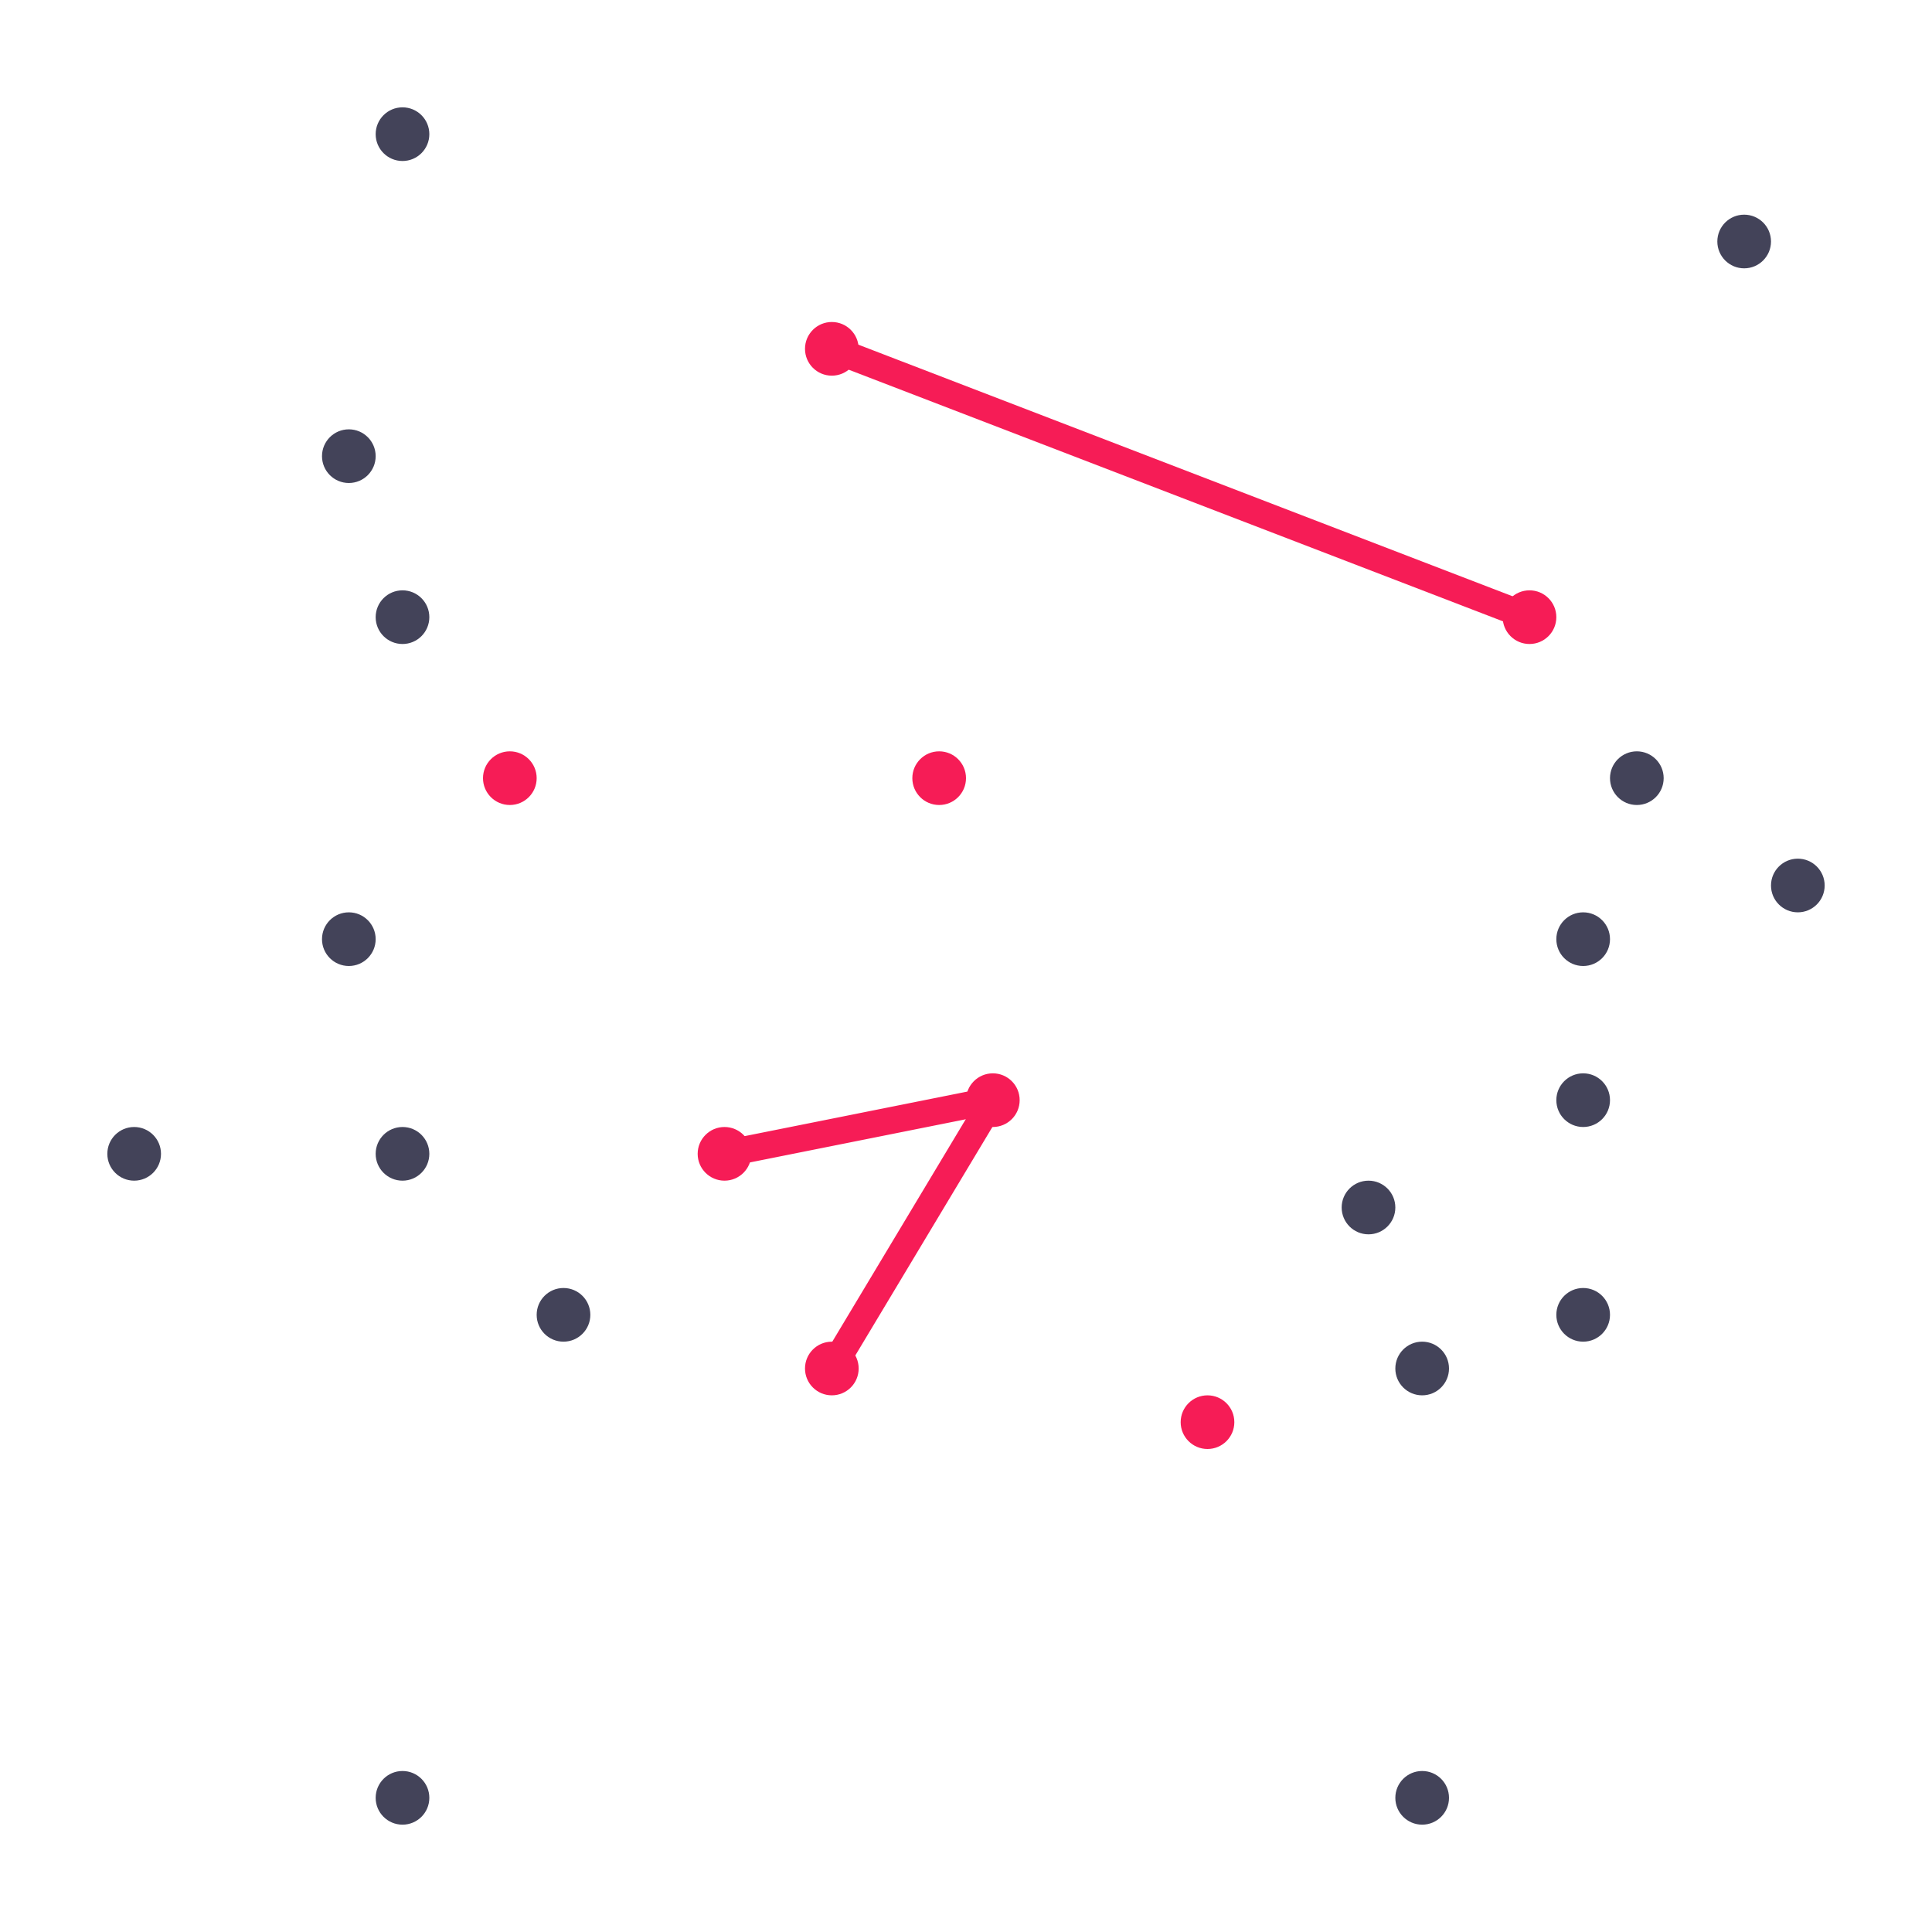<svg xmlns="http://www.w3.org/2000/svg" viewBox="0 0 72 72"><defs><style>.cls-1{fill:#434359;}.cls-2{fill:#f61c56;}.cls-3,.cls-4{fill:none;}.cls-3{stroke:#f61c56;stroke-linecap:round;stroke-miterlimit:10;stroke-width:1px;}</style></defs><title>i-prozess02</title><g id="Ebene_2" data-name="Ebene 2"><g id="Prozess"><circle class="cls-1" cx="65" cy="9" r="1"/><circle class="cls-1" cx="15" cy="5" r="1"/><circle class="cls-2" cx="19" cy="29" r="1"/><circle class="cls-2" cx="35" cy="29" r="1"/><circle class="cls-2" cx="27" cy="43" r="1"/><circle class="cls-1" cx="59" cy="49" r="1"/><circle class="cls-1" cx="13" cy="17" r="1"/><circle class="cls-2" cx="31" cy="51" r="1"/><circle class="cls-2" cx="37" cy="41" r="1"/><circle class="cls-2" cx="57" cy="23" r="1"/><circle class="cls-2" cx="31" cy="13" r="1"/><circle class="cls-1" cx="5" cy="43" r="1"/><circle class="cls-1" cx="53" cy="67" r="1"/><circle class="cls-2" cx="45" cy="53" r="1"/><line class="cls-3" x1="31" y1="13" x2="57" y2="23"/><line class="cls-3" x1="31" y1="51" x2="37" y2="41"/><line class="cls-3" x1="27" y1="43" x2="37" y2="41"/><circle class="cls-1" cx="13" cy="35" r="1"/><circle class="cls-1" cx="15" cy="67" r="1"/><circle class="cls-1" cx="67" cy="33" r="1"/><circle class="cls-1" cx="59" cy="35" r="1"/><rect class="cls-4" width="72" height="72"/><circle class="cls-1" cx="53" cy="51" r="1"/><circle class="cls-1" cx="61" cy="29" r="1"/><circle class="cls-1" cx="15" cy="23" r="1"/><circle class="cls-1" cx="51" cy="45" r="1"/><circle class="cls-1" cx="59" cy="41" r="1"/><circle class="cls-1" cx="21" cy="49" r="1"/><circle class="cls-1" cx="15" cy="43" r="1"/></g></g></svg>
